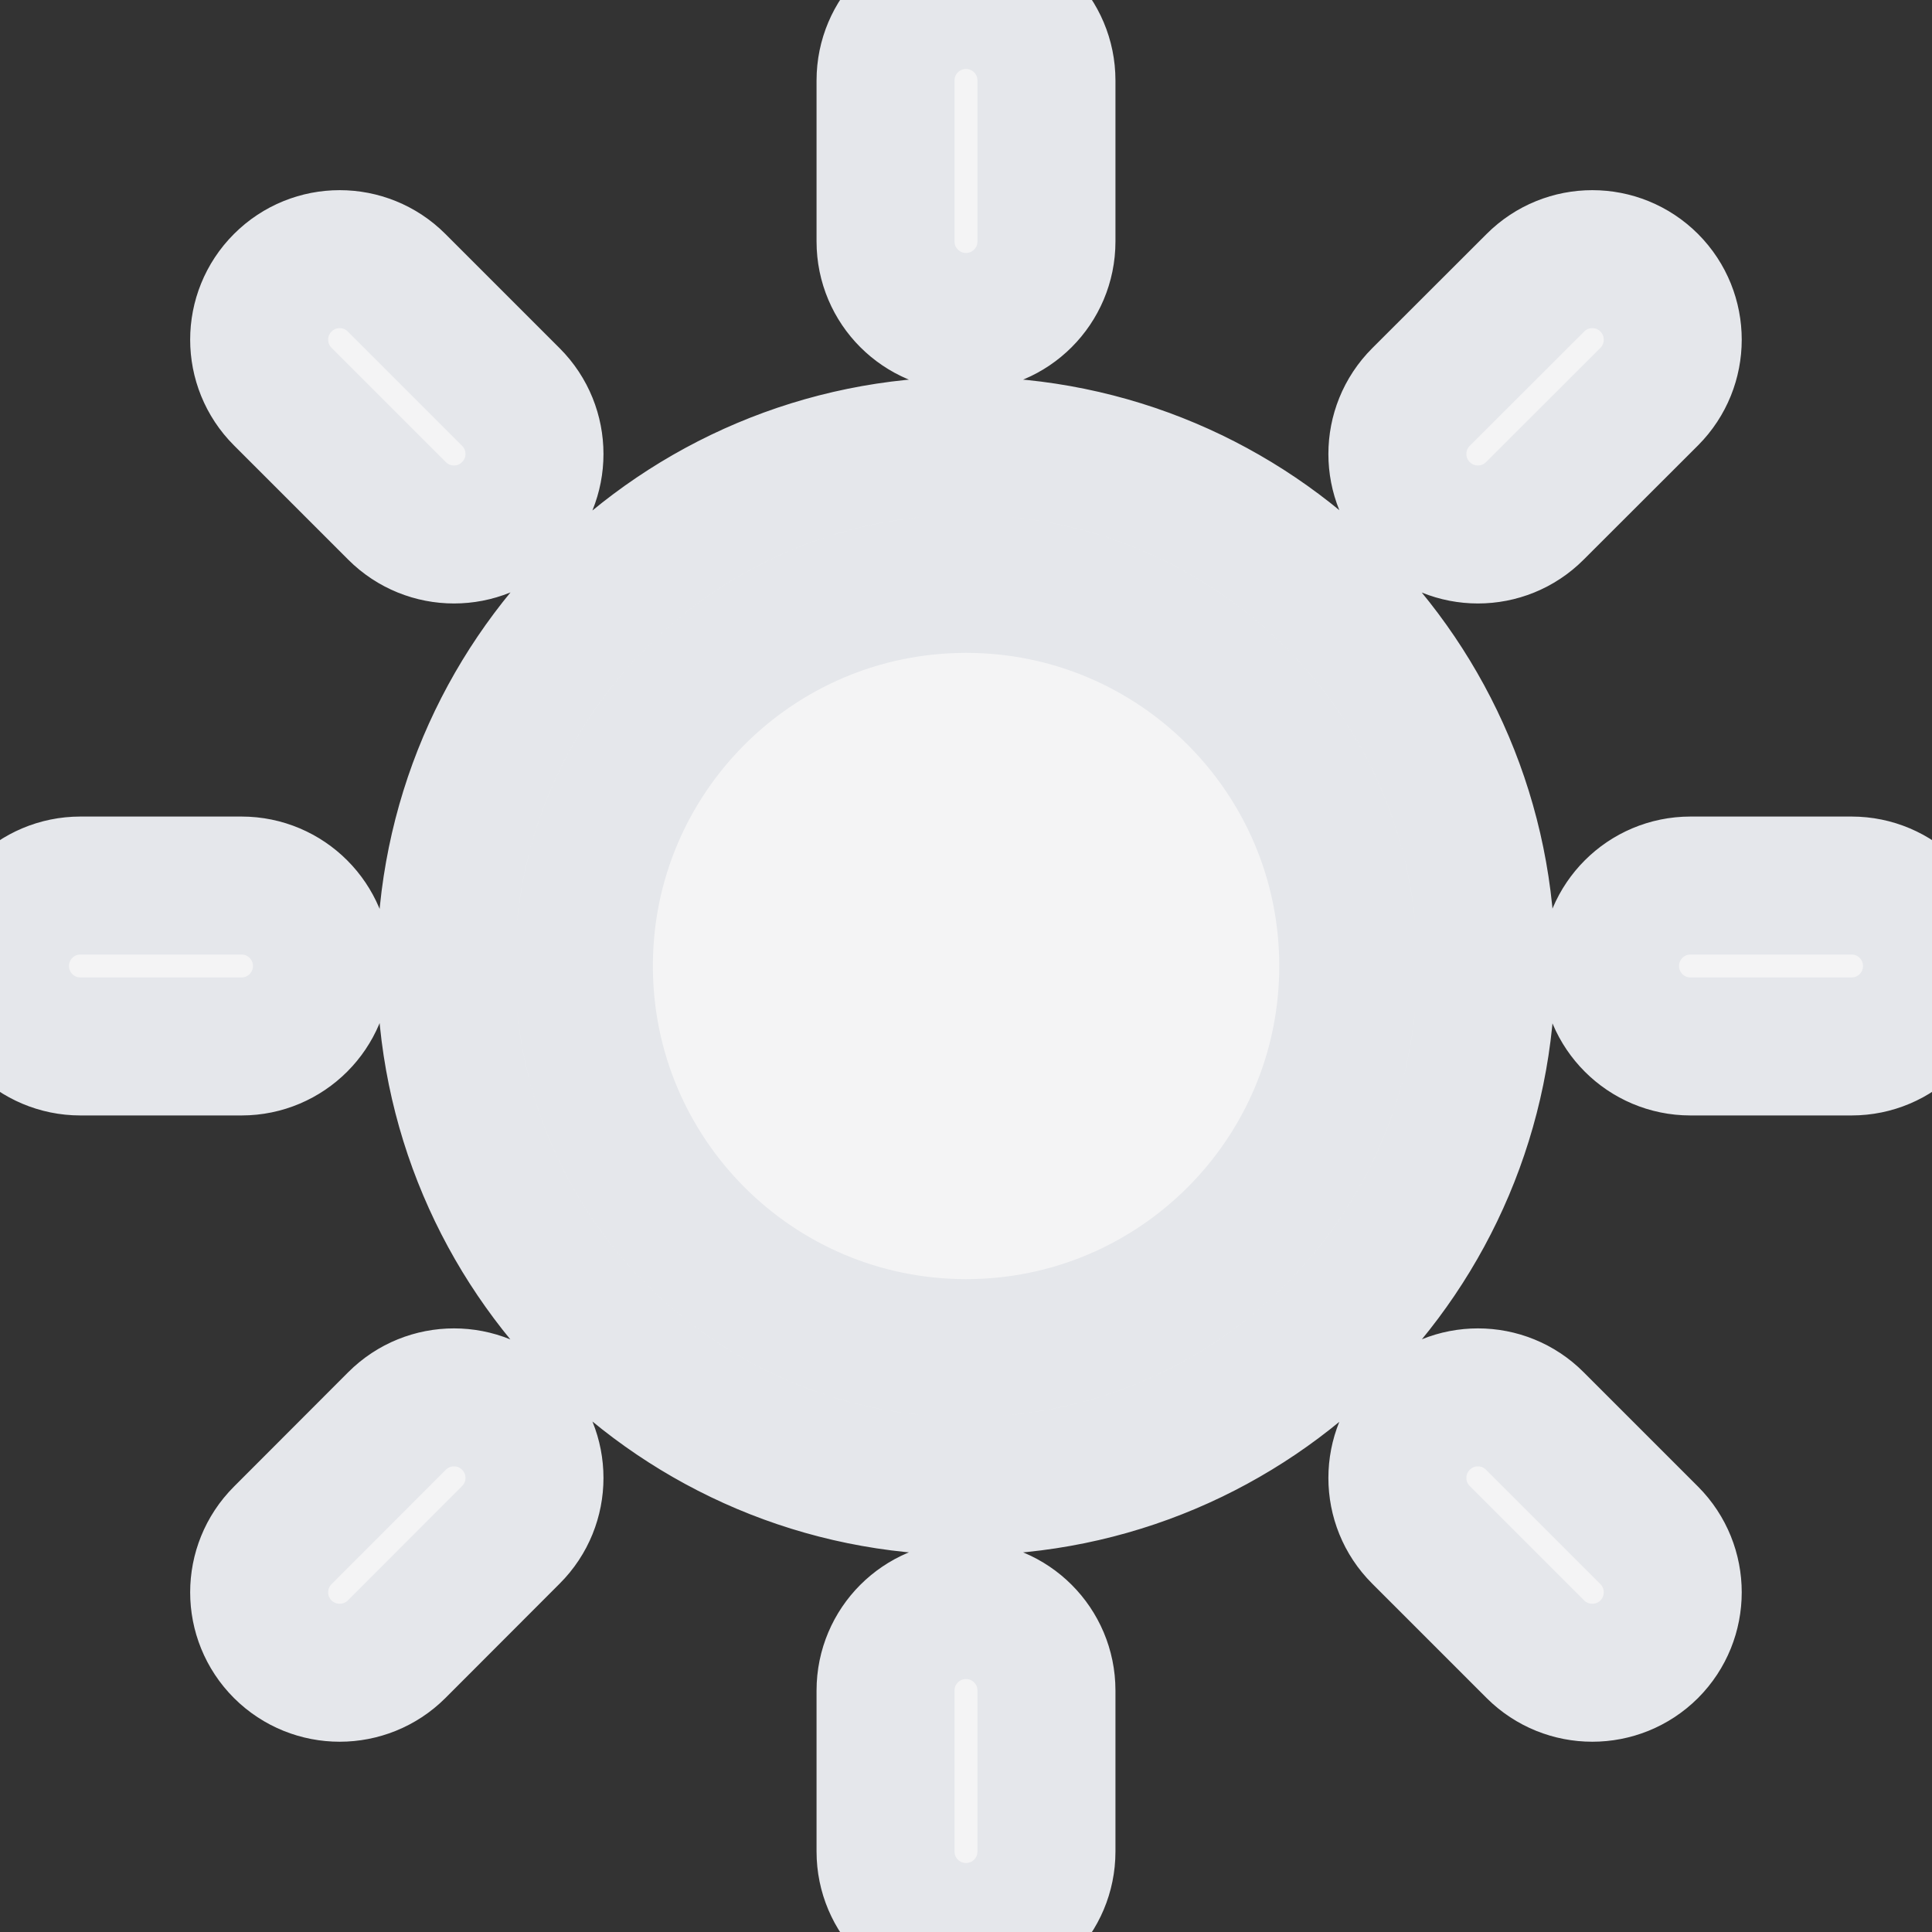 <svg width="14" height="14" viewBox="0 0 14 14" fill="none" xmlns="http://www.w3.org/2000/svg">
<rect x="0" y="0" width="14" height="14" fill="#333333" stroke="none"/>
<path d="M7 0C7.322 0 7.583 0.261 7.583 0.583V1.75C7.583 2.072 7.322 2.333 7 2.333C6.678 2.333 6.417 2.072 6.417 1.75L6.417 0.583C6.417 0.261 6.678 0 7 0ZM2.049 2.049C2.277 1.821 2.646 1.821 2.874 2.049L3.702 2.877C3.93 3.105 3.93 3.475 3.702 3.702C3.475 3.93 3.105 3.93 2.877 3.702L2.049 2.874C1.821 2.646 1.821 2.277 2.049 2.049ZM11.951 2.874C12.178 2.646 12.178 2.277 11.951 2.049C11.723 1.821 11.354 1.821 11.126 2.049L10.297 2.877C10.069 3.105 10.069 3.475 10.297 3.702C10.525 3.93 10.895 3.93 11.122 3.702L11.951 2.874ZM0 7C0 6.678 0.261 6.417 0.583 6.417L1.75 6.417C2.072 6.417 2.333 6.678 2.333 7C2.333 7.322 2.072 7.583 1.75 7.583L0.583 7.583C0.261 7.583 0 7.322 0 7ZM12.25 6.417C11.928 6.417 11.667 6.678 11.667 7C11.667 7.322 11.928 7.583 12.25 7.583L13.417 7.583C13.739 7.583 14 7.322 14 7C14 6.678 13.739 6.417 13.417 6.417L12.25 6.417ZM3.702 10.297C3.93 10.525 3.93 10.895 3.702 11.122L2.874 11.951C2.646 12.178 2.277 12.178 2.049 11.951C1.821 11.723 1.821 11.354 2.049 11.126L2.877 10.297C3.105 10.069 3.475 10.069 3.702 10.297ZM11.122 10.297C10.895 10.069 10.525 10.069 10.297 10.297C10.069 10.525 10.069 10.895 10.297 11.122L11.126 11.951C11.354 12.178 11.723 12.178 11.951 11.951C12.178 11.723 12.178 11.354 11.951 11.126L11.122 10.297ZM7 11.667C7.322 11.667 7.583 11.928 7.583 12.25L7.583 13.417C7.583 13.739 7.322 14 7 14C6.678 14 6.417 13.739 6.417 13.417L6.417 12.25C6.417 11.928 6.678 11.667 7 11.667ZM10.77 7C10.77 9.082 9.082 10.769 7.001 10.769C4.919 10.769 3.231 9.082 3.231 7C3.231 4.918 4.919 3.231 7.001 3.231C9.082 3.231 10.77 4.918 10.77 7ZM9.77 7C9.77 8.529 8.53 9.769 7.001 9.769C5.471 9.769 4.231 8.529 4.231 7C4.231 5.471 5.471 4.231 7.001 4.231C8.53 4.231 9.77 5.471 9.77 7Z" fill="#F4F4F5"/>
<path d="M7 0C7.322 0 7.583 0.261 7.583 0.583V1.75C7.583 2.072 7.322 2.333 7 2.333C6.678 2.333 6.417 2.072 6.417 1.75L6.417 0.583C6.417 0.261 6.678 0 7 0ZM2.049 2.049C2.277 1.821 2.646 1.821 2.874 2.049L3.702 2.877C3.93 3.105 3.93 3.475 3.702 3.702C3.475 3.93 3.105 3.93 2.877 3.702L2.049 2.874C1.821 2.646 1.821 2.277 2.049 2.049ZM11.951 2.874C12.178 2.646 12.178 2.277 11.951 2.049C11.723 1.821 11.354 1.821 11.126 2.049L10.297 2.877C10.069 3.105 10.069 3.475 10.297 3.702C10.525 3.93 10.895 3.93 11.122 3.702L11.951 2.874ZM0 7C0 6.678 0.261 6.417 0.583 6.417L1.75 6.417C2.072 6.417 2.333 6.678 2.333 7C2.333 7.322 2.072 7.583 1.75 7.583L0.583 7.583C0.261 7.583 0 7.322 0 7ZM12.25 6.417C11.928 6.417 11.667 6.678 11.667 7C11.667 7.322 11.928 7.583 12.25 7.583L13.417 7.583C13.739 7.583 14 7.322 14 7C14 6.678 13.739 6.417 13.417 6.417L12.25 6.417ZM3.702 10.297C3.93 10.525 3.93 10.895 3.702 11.122L2.874 11.951C2.646 12.178 2.277 12.178 2.049 11.951C1.821 11.723 1.821 11.354 2.049 11.126L2.877 10.297C3.105 10.069 3.475 10.069 3.702 10.297ZM11.122 10.297C10.895 10.069 10.525 10.069 10.297 10.297C10.069 10.525 10.069 10.895 10.297 11.122L11.126 11.951C11.354 12.178 11.723 12.178 11.951 11.951C12.178 11.723 12.178 11.354 11.951 11.126L11.122 10.297ZM7 11.667C7.322 11.667 7.583 11.928 7.583 12.25L7.583 13.417C7.583 13.739 7.322 14 7 14C6.678 14 6.417 13.739 6.417 13.417L6.417 12.25C6.417 11.928 6.678 11.667 7 11.667ZM10.77 7C10.77 9.082 9.082 10.769 7.001 10.769C4.919 10.769 3.231 9.082 3.231 7C3.231 4.918 4.919 3.231 7.001 3.231C9.082 3.231 10.77 4.918 10.77 7ZM9.77 7C9.77 8.529 8.53 9.769 7.001 9.769C5.471 9.769 4.231 8.529 4.231 7C4.231 5.471 5.471 4.231 7.001 4.231C8.53 4.231 9.77 5.471 9.77 7Z" stroke="#E5E7EB"/>
</svg>
